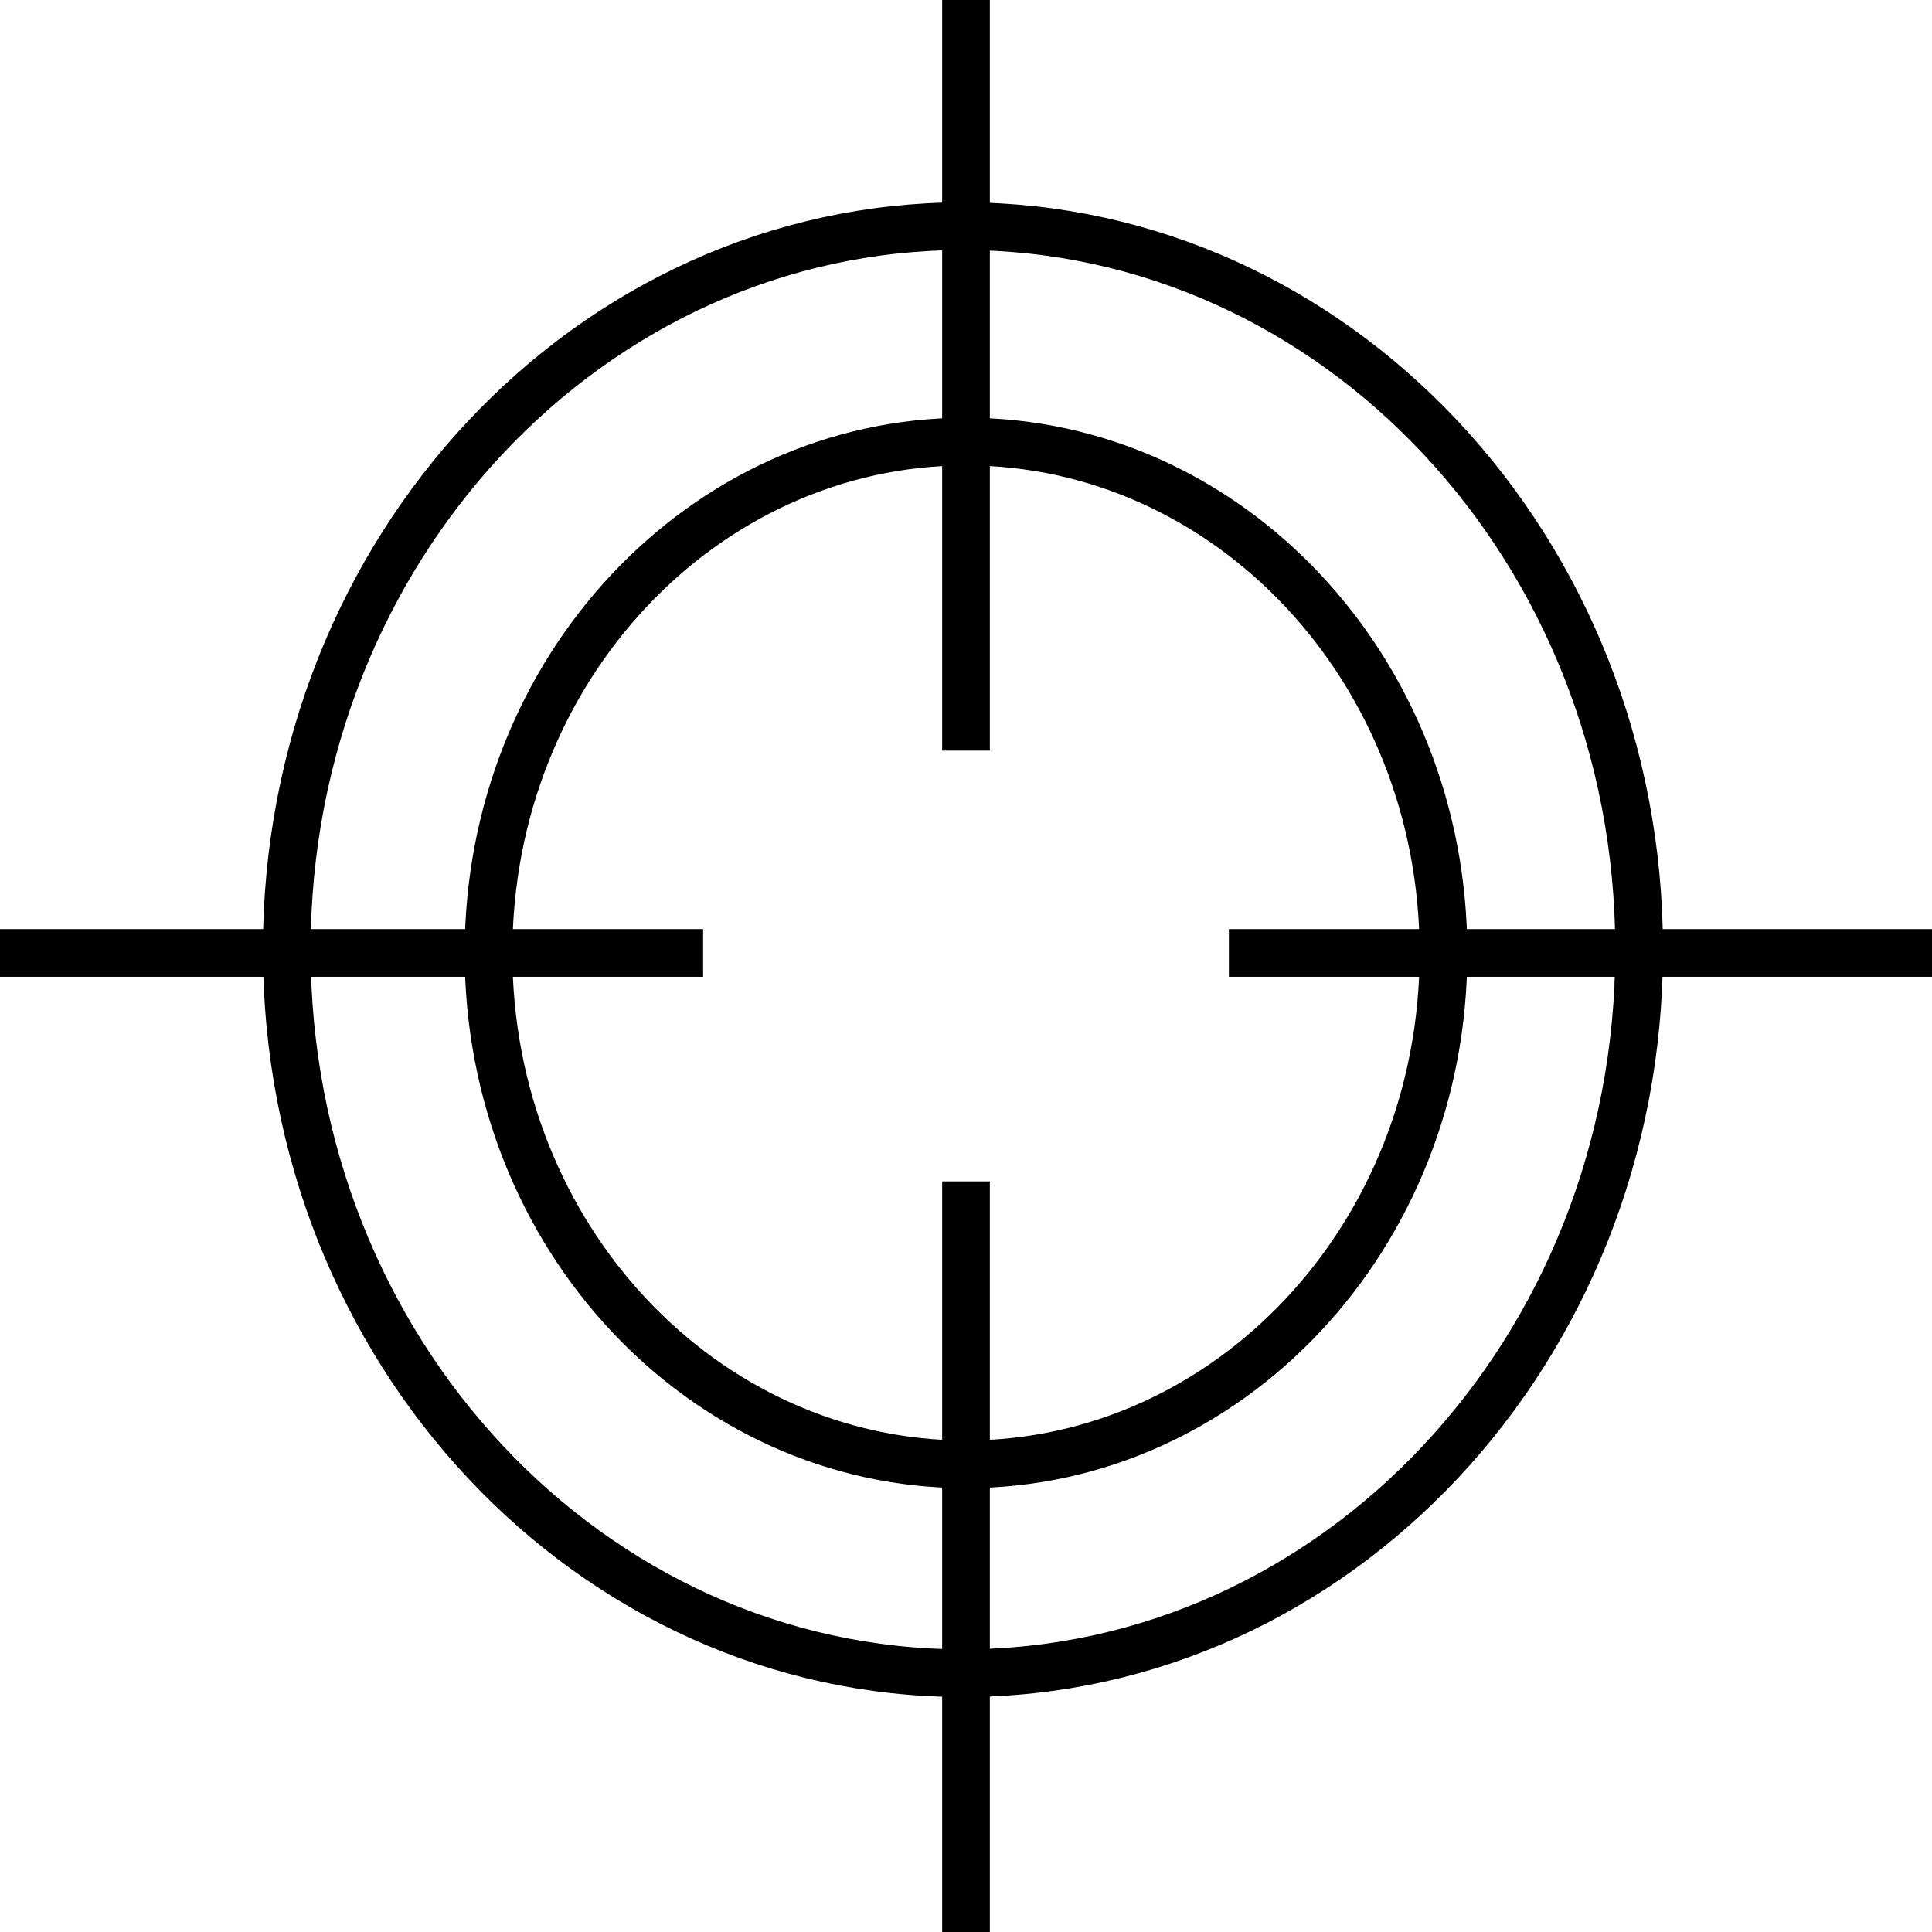 <svg width="243" height="243" viewBox="0 0 243 243" fill="none" xmlns="http://www.w3.org/2000/svg">
<path d="M181.557 119.858C181.557 155.567 154.487 184.176 121.5 184.176C88.513 184.176 61.443 155.567 61.443 119.858C61.443 84.149 88.513 55.541 121.5 55.541C154.487 55.541 181.557 84.149 181.557 119.858Z" stroke="black" stroke-width="6"/>
<path d="M206.165 119.448C206.165 169.892 167.905 210.446 121.115 210.446C74.326 210.446 36.066 169.892 36.066 119.448C36.066 69.003 74.326 28.449 121.115 28.449C167.905 28.449 206.165 69.003 206.165 119.448Z" stroke="black" stroke-width="6"/>
<path d="M121.5 0V94.409" stroke="black" stroke-width="6"/>
<path d="M121.5 148.591V243" stroke="black" stroke-width="6"/>
<path d="M243 119.858L154.566 119.858" stroke="black" stroke-width="6"/>
<path d="M88.434 119.858L4.76241e-05 119.858" stroke="black" stroke-width="6"/>
</svg>
